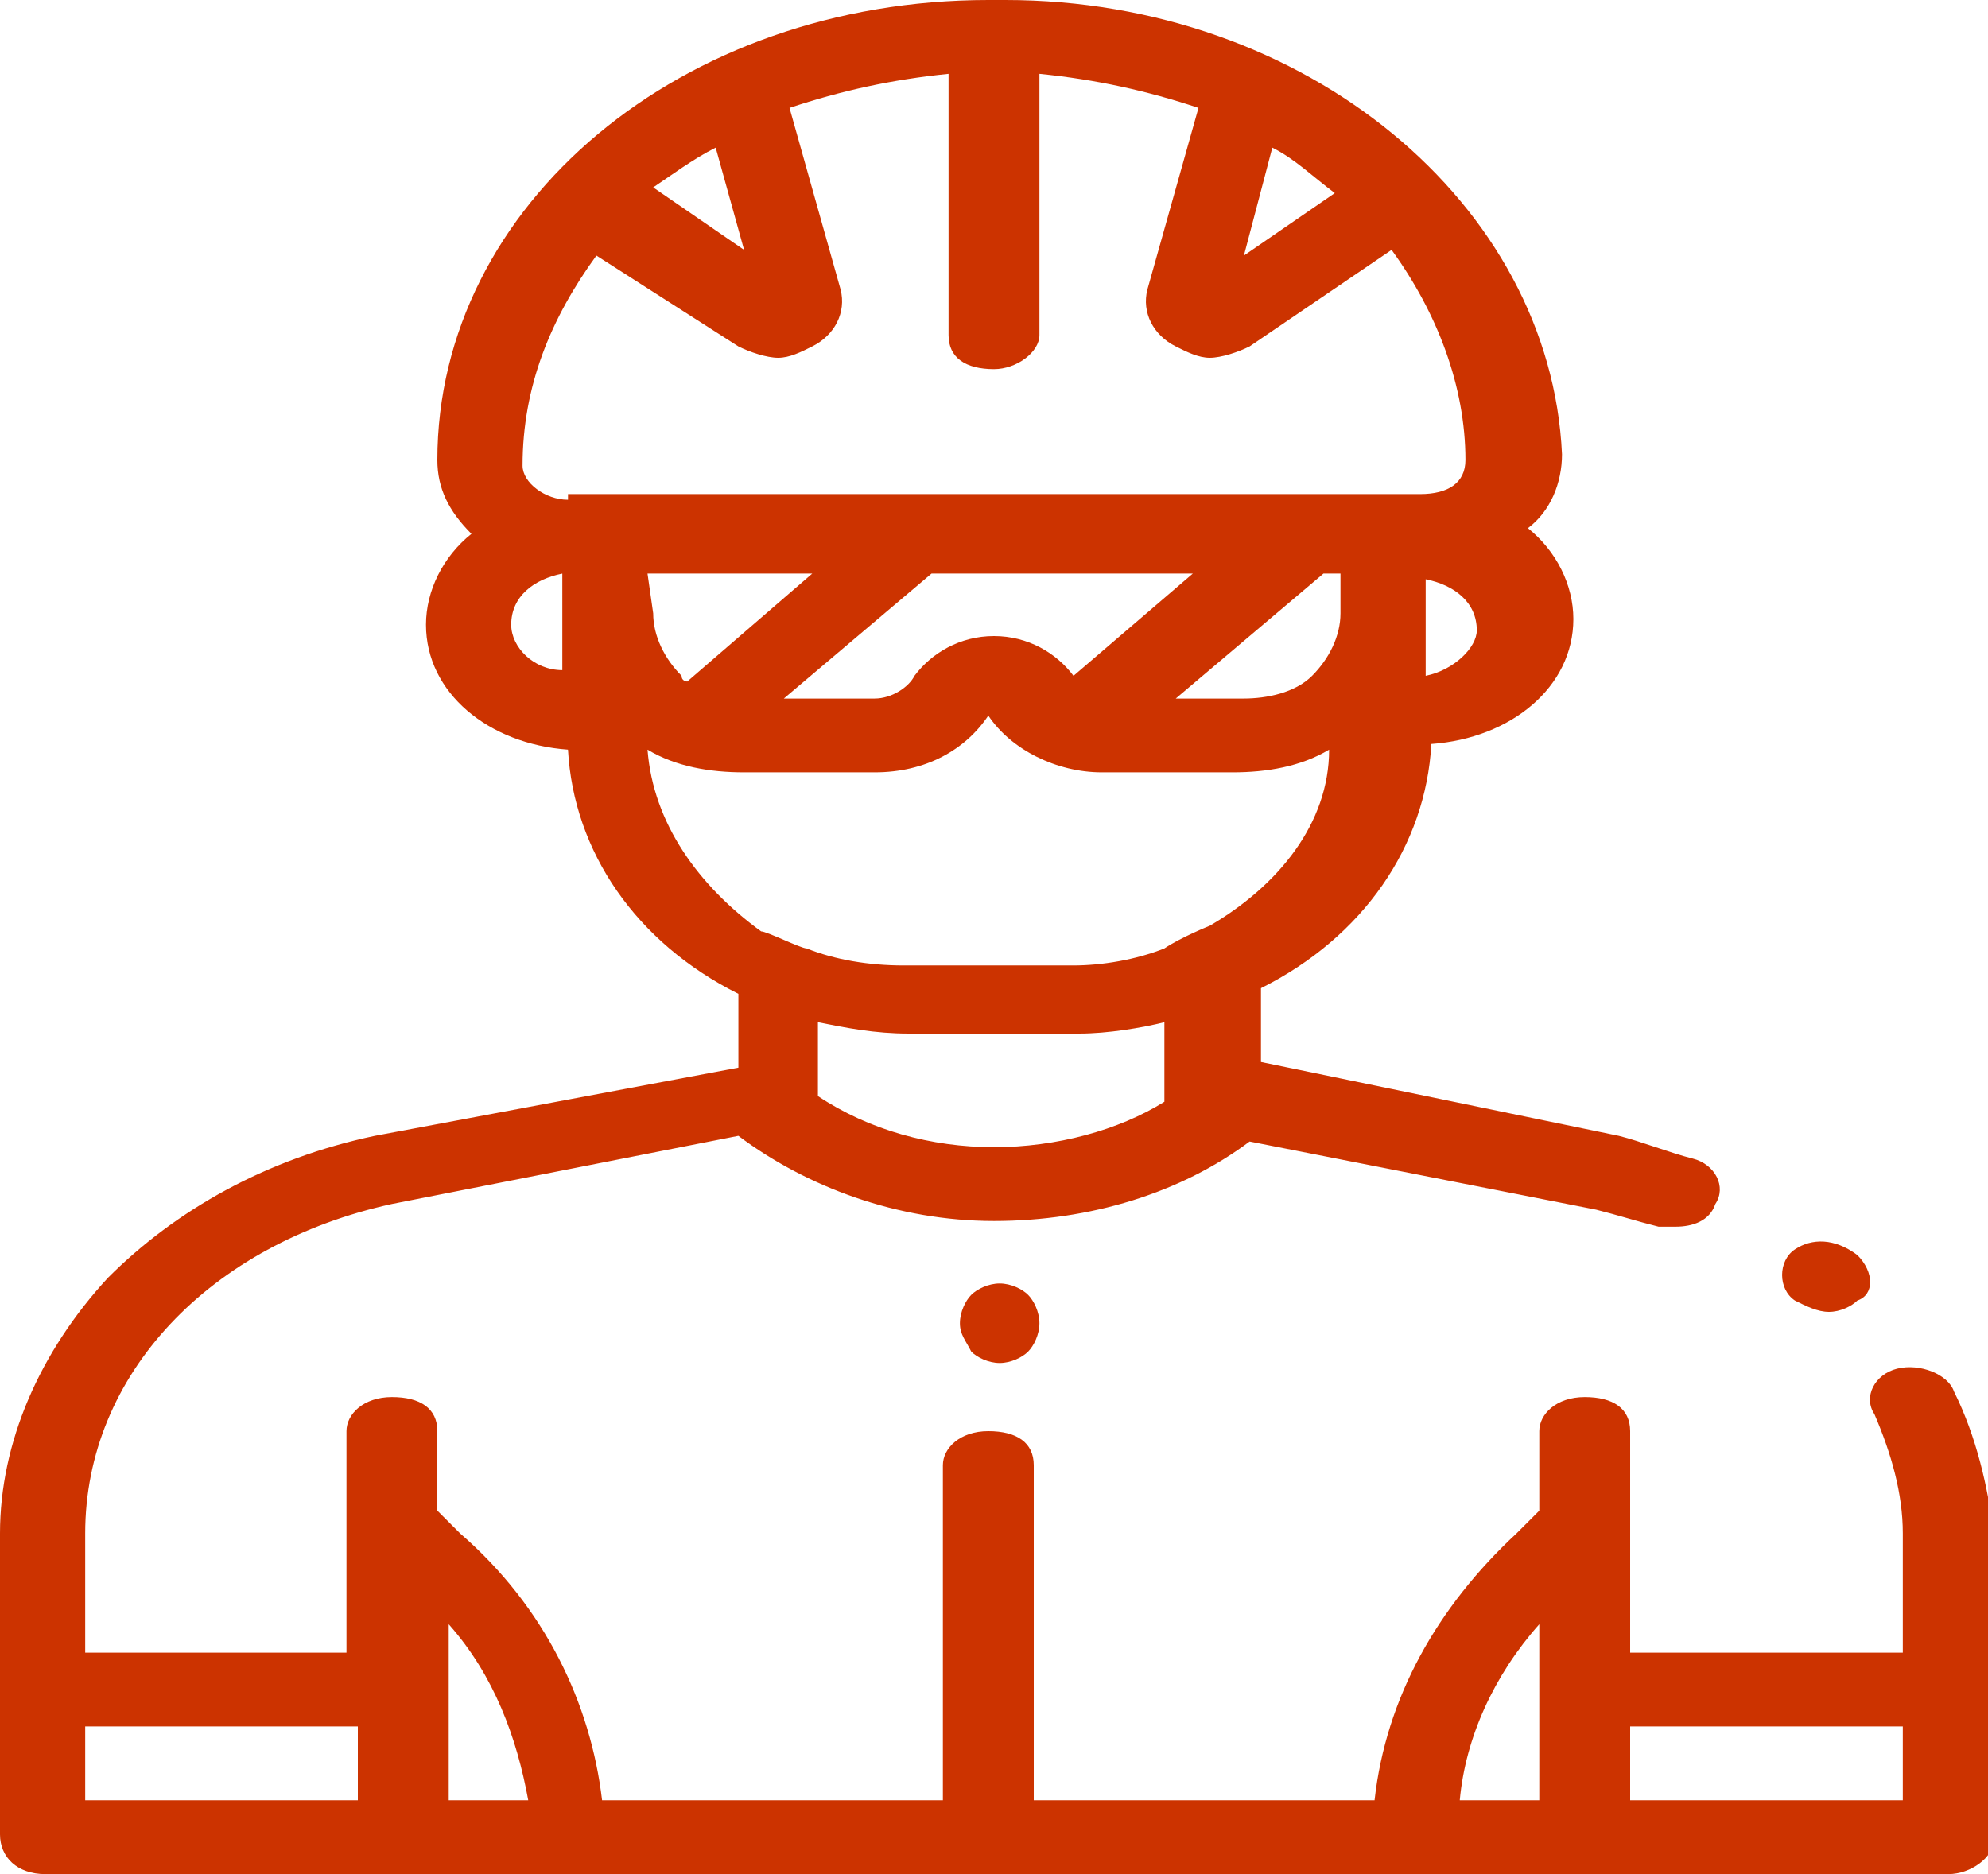 <?xml version="1.0" encoding="utf-8"?>
<!-- Generator: Adobe Illustrator 24.0.1, SVG Export Plug-In . SVG Version: 6.00 Build 0)  -->
<svg version="1.1" id="Layer_1" xmlns="http://www.w3.org/2000/svg" xmlns:xlink="http://www.w3.org/1999/xlink" x="0px" y="0px"
	 viewBox="0 0 35 33" style="enable-background:new 0 0 35 33;" xml:space="preserve">
<style type="text/css">
	.st0{fill:#CC3300;}
</style>
<g>
	<g>
		<path class="st0" d="M34.4,24.5c-0.1-0.3-0.6-0.5-1-0.4s-0.6,0.5-0.4,0.8c0.3,0.7,0.5,1.4,0.5,2.1v2.1h-4.8v-3.9
			c0-0.4-0.3-0.6-0.8-0.6s-0.8,0.3-0.8,0.6v1.4L26.7,27c-1.4,1.3-2.3,2.9-2.5,4.7h-6v-5.9c0-0.4-0.3-0.6-0.8-0.6s-0.8,0.3-0.8,0.6
			v5.9h-6c-0.2-1.7-1-3.4-2.5-4.7l-0.4-0.4v-1.4c0-0.4-0.3-0.6-0.8-0.6s-0.8,0.3-0.8,0.6v3.9H1.5V27c0-2.8,2.2-5.1,5.4-5.8L13,20
			c1.2,0.9,2.8,1.5,4.5,1.5s3.3-0.5,4.5-1.4l6.1,1.2c0.4,0.1,0.7,0.2,1.1,0.3c0.1,0,0.2,0,0.3,0c0.3,0,0.6-0.1,0.7-0.4
			c0.2-0.3,0-0.7-0.4-0.8c-0.4-0.1-0.9-0.3-1.3-0.4l-6.3-1.3v-1.3c1.8-0.9,2.9-2.5,3-4.3c1.4-0.1,2.5-1,2.5-2.2
			c0-0.6-0.3-1.2-0.8-1.6C27.3,9,27.5,8.5,27.5,8c-0.2-4.4-4.5-8-9.8-8h-0.3C12,0,7.7,3.6,7.7,8.1c0,0.5,0.2,0.9,0.6,1.3
			c-0.5,0.4-0.8,1-0.8,1.6c0,1.2,1.1,2.1,2.5,2.2c0.1,1.8,1.2,3.4,3,4.3v1.3L6.6,20c-1.9,0.4-3.5,1.3-4.7,2.5C0.7,23.8,0,25.4,0,27
			v5.3C0,32.7,0.3,33,0.8,33h33.5c0.4,0,0.8-0.3,0.8-0.6V27C35,26.2,34.8,25.3,34.4,24.5z M17.5,20.2c-1.1,0-2.2-0.3-3.1-0.9v-0.1
			V18c0.5,0.1,1,0.2,1.6,0.2h3c0.5,0,1.1-0.1,1.5-0.2v1.3v0.1C19.7,19.9,18.6,20.2,17.5,20.2z M23.6,10.8c0,0.4-0.2,0.8-0.5,1.1
			s-0.8,0.4-1.2,0.4h-1.2l2.6-2.2l0,0h0.3L23.6,10.8L23.6,10.8z M18.9,11.9c-0.3-0.4-0.8-0.7-1.4-0.7s-1.1,0.3-1.4,0.7
			c-0.1,0.2-0.4,0.4-0.7,0.4h-1.6l2.6-2.2l0,0H21L18.9,11.9z M25.1,11.9v-1v-0.7c0.5,0.1,0.9,0.4,0.9,0.9
			C26,11.4,25.6,11.8,25.1,11.9z M22.4,2.6c0.4,0.2,0.7,0.5,1.1,0.8l-1.6,1.1L22.4,2.6z M12.6,2.6l0.5,1.8l-1.6-1.1
			C11.8,3.1,12.2,2.8,12.6,2.6z M9.9,10.8v1C9.4,11.8,9,11.4,9,11c0-0.5,0.4-0.8,0.9-0.9V10.8z M10,8.8c-0.4,0-0.8-0.3-0.8-0.6
			c0-1.4,0.5-2.6,1.3-3.7L13,6.1c0.2,0.1,0.5,0.2,0.7,0.2s0.4-0.1,0.6-0.2c0.4-0.2,0.6-0.6,0.5-1l-0.9-3.2c0.9-0.3,1.8-0.5,2.8-0.6
			v4.6c0,0.4,0.3,0.6,0.8,0.6c0.4,0,0.8-0.3,0.8-0.6V1.3c1,0.1,1.9,0.3,2.8,0.6l-0.9,3.2c-0.1,0.4,0.1,0.8,0.5,1
			c0.2,0.1,0.4,0.2,0.6,0.2s0.5-0.1,0.7-0.2l2.5-1.7c0.8,1.1,1.3,2.4,1.3,3.7c0,0.4-0.3,0.6-0.8,0.6h-0.7H10.7H10V8.8z M11.4,10.1
			L11.4,10.1h2.9L12.1,12c0,0-0.1,0-0.1-0.1c-0.3-0.3-0.5-0.7-0.5-1.1L11.4,10.1L11.4,10.1z M11.4,13.2c0.5,0.3,1.1,0.4,1.7,0.4h2.3
			c0.9,0,1.6-0.4,2-1l0,0c0.4,0.6,1.2,1,2,1h2.3c0.6,0,1.2-0.1,1.7-0.4c0,1.3-0.9,2.4-2.1,3.1c0,0-0.5,0.2-0.8,0.4
			C20,16.9,19.4,17,18.9,17h-3c-0.6,0-1.2-0.1-1.7-0.3c-0.1,0-0.7-0.3-0.8-0.3C12.3,15.6,11.5,14.5,11.4,13.2z M6.3,31.7H1.5v-1.3
			h4.8V31.7L6.3,31.7z M7.9,31.7v-3.1c0.8,0.9,1.2,2,1.4,3.1H7.9z M27.1,31.7h-1.4c0.1-1.1,0.6-2.2,1.4-3.1V31.7z M33.5,31.7h-4.8
			v-1.3h4.8V31.7z"/>
	</g>
</g>
<g>
	<g>
		<path class="st0" d="M32.7,22.1L32.7,22.1c-0.4-0.3-0.8-0.3-1.1-0.1c-0.3,0.2-0.3,0.7,0,0.9l0,0c0.2,0.1,0.4,0.2,0.6,0.2
			s0.4-0.1,0.5-0.2C33,22.8,33,22.4,32.7,22.1z"/>
	</g>
</g>
<g>
	<g>
		<path class="st0" d="M18.1,22.8c-0.1-0.1-0.3-0.2-0.5-0.2s-0.4,0.1-0.5,0.2s-0.2,0.3-0.2,0.5s0.1,0.3,0.2,0.5
			c0.1,0.1,0.3,0.2,0.5,0.2s0.4-0.1,0.5-0.2s0.2-0.3,0.2-0.5S18.2,22.9,18.1,22.8z"/>
	</g>
</g>
</svg>
